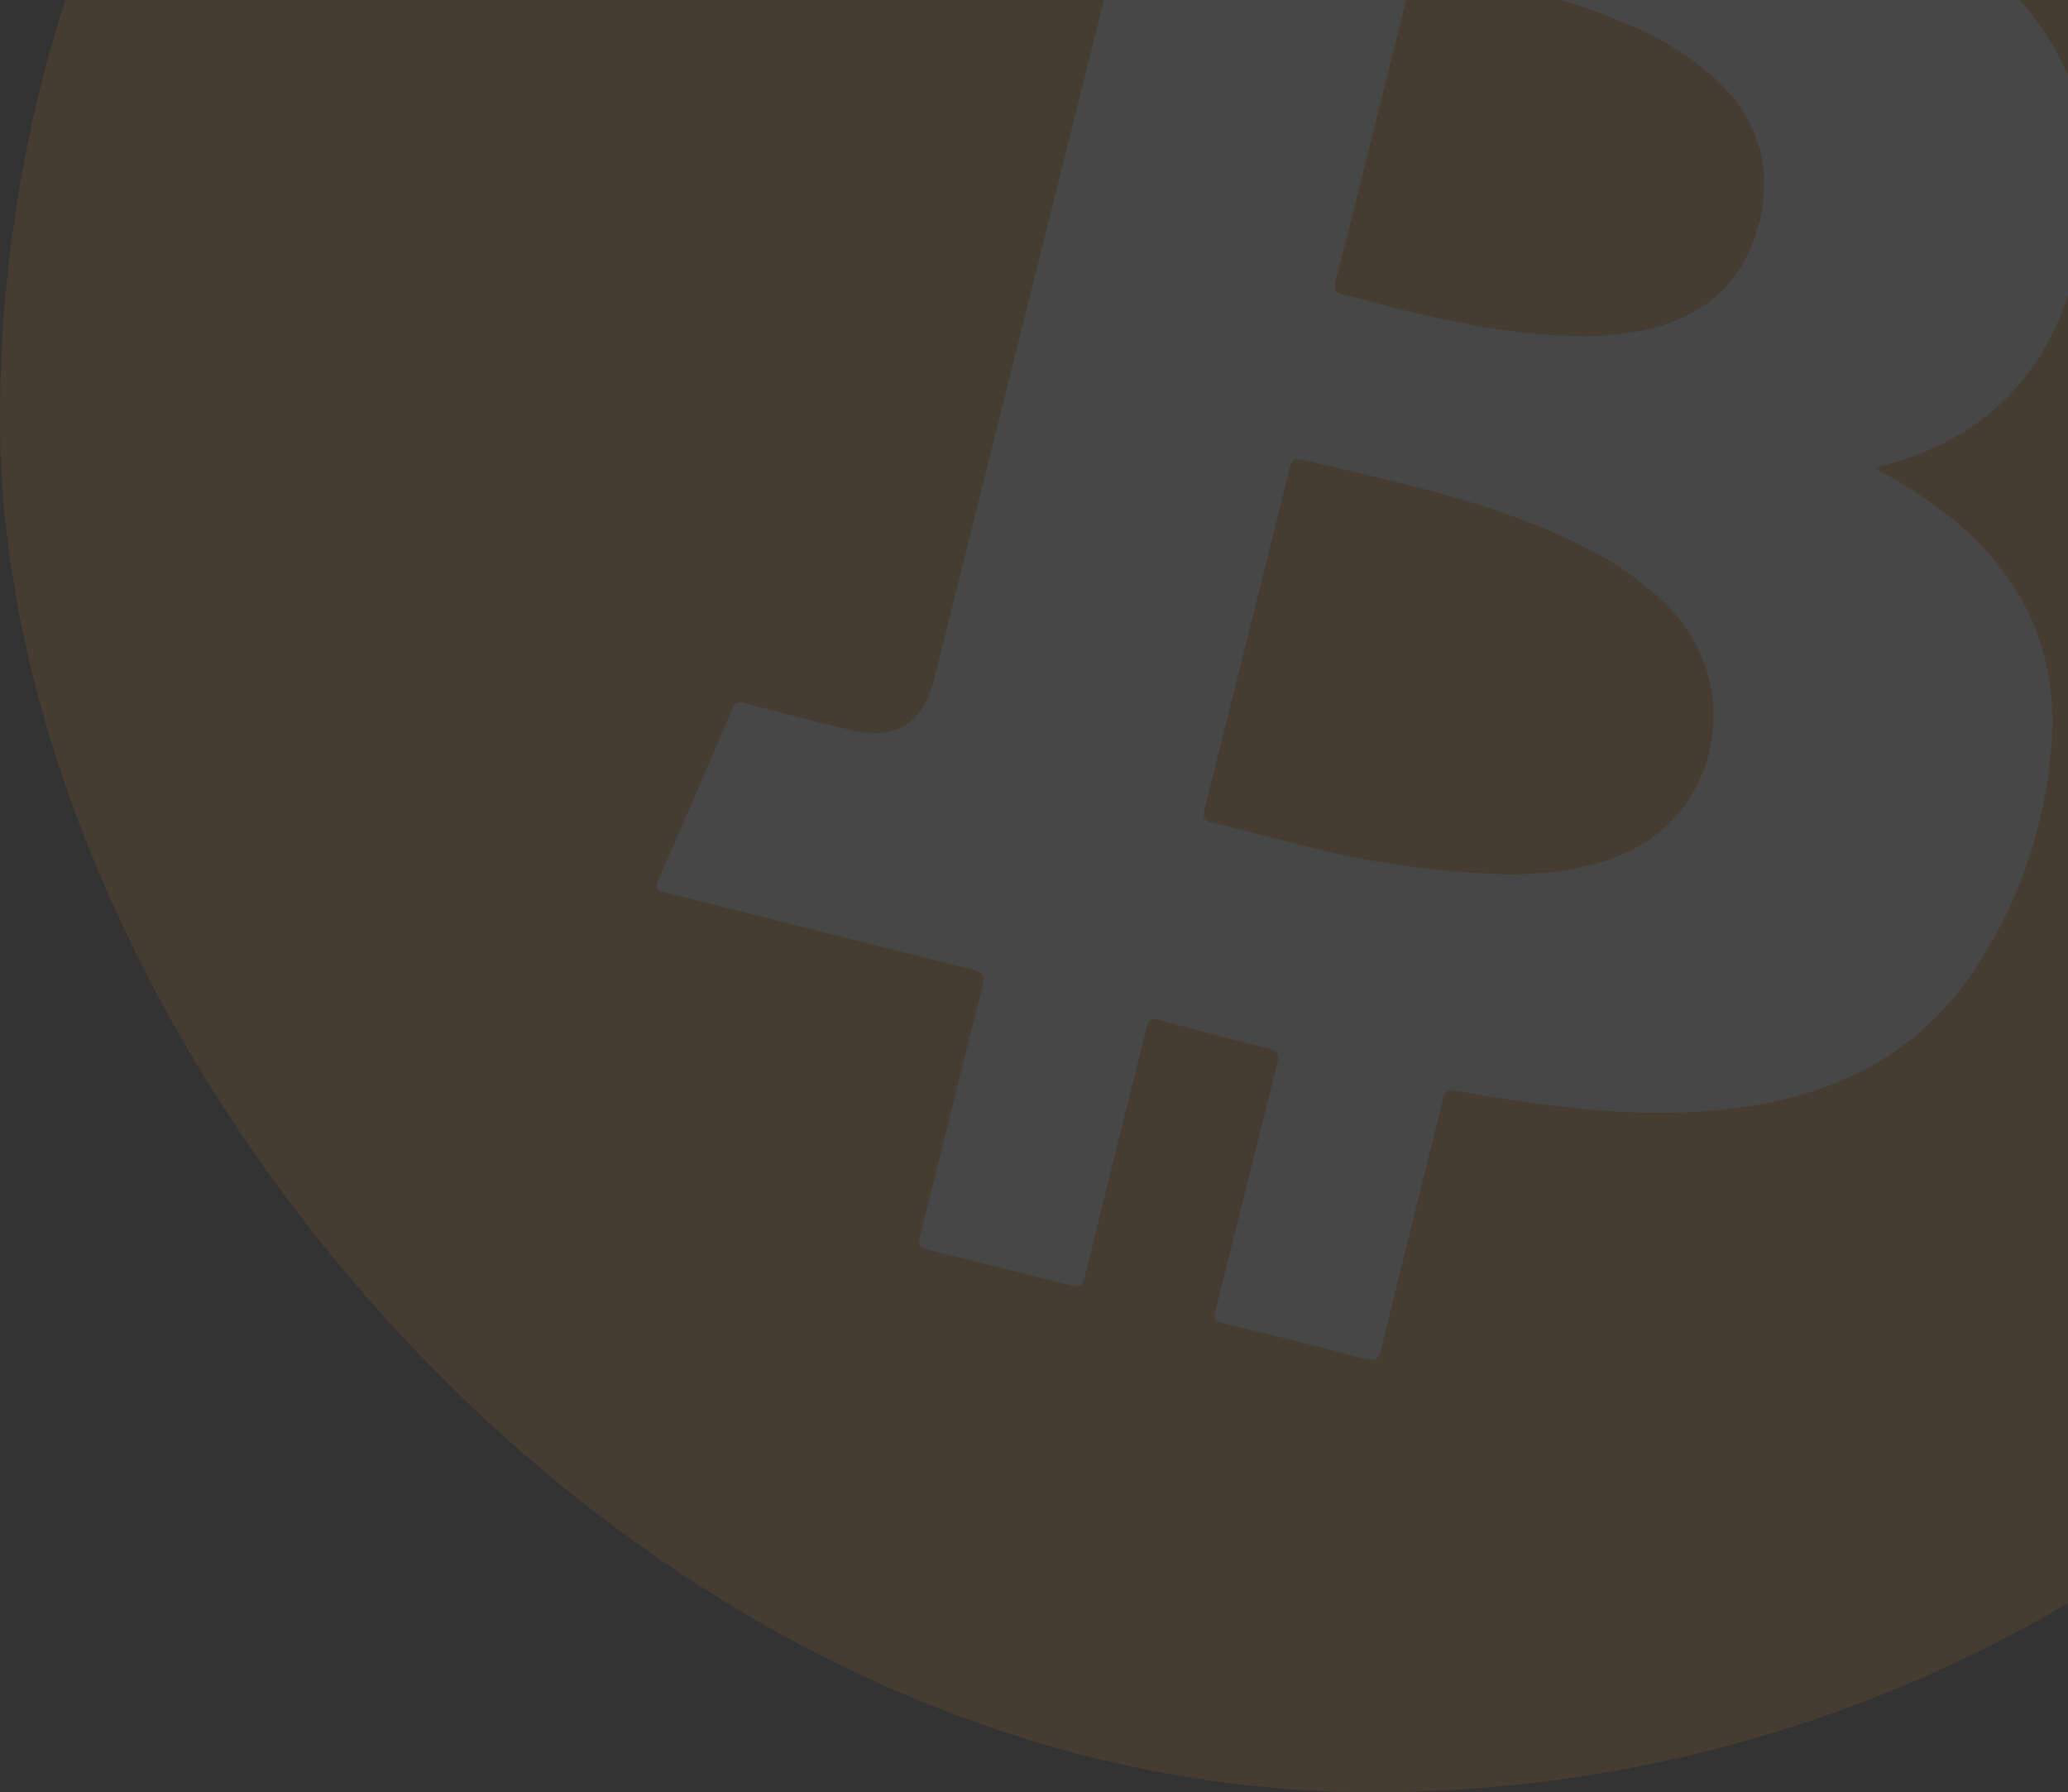 <svg width="397" height="344" viewBox="0 0 397 344" fill="none" xmlns="http://www.w3.org/2000/svg">
<rect x="0" y="0" width="397" height="344" fill="#333333" stroke="none"/>
<g opacity="0.1">
<rect y="-183" width="527" height="527" rx="263.5" fill="#F6931A"/>
<path d="M360.059 89.962C364.988 92.572 369.682 95.604 374.089 99.023C389.472 111.221 395.975 127.082 393.499 146.526C391.861 160.945 386.765 174.756 378.644 186.783C368.658 201.291 354.48 209.131 337.38 212.069C323.202 214.512 309.041 213.72 294.895 211.822C289.746 211.145 284.629 210.27 279.529 209.329C277.878 209.016 277.366 209.544 276.987 211.112C273.092 226.99 269.048 242.835 265.185 258.73C264.641 260.975 263.98 261.371 261.719 260.76C252.79 258.35 243.778 256.155 234.782 253.993C233.132 253.63 232.95 253.168 233.33 251.616C237.324 235.837 241.203 220.025 245.214 204.246C245.659 202.463 245.494 201.72 243.563 201.258C236.598 199.542 229.655 197.726 222.733 195.811C220.967 195.316 220.456 195.811 220.043 197.462C216.148 213.34 212.12 229.202 208.242 245.08C207.796 246.863 207.284 247.16 205.518 246.731C196.429 244.376 187.302 242.104 178.136 239.914C176.485 239.518 176.254 238.825 176.634 237.257C180.661 221.329 184.556 205.368 188.617 189.391C189.145 187.327 188.716 186.651 186.702 186.09C166.895 181.138 147.237 176.186 127.497 171.235C126.094 170.888 125.665 170.541 126.325 169.056C131.144 158.052 135.904 147.049 140.602 136.045C141.196 134.642 141.939 134.675 143.193 135.022C149.994 136.804 156.777 138.653 163.627 140.171C172.177 142.07 177.228 138.719 179.34 130.268C185.844 104.178 192.358 78.094 198.883 52.016C203.835 32.209 208.786 12.402 213.738 -7.404C215.735 -15.426 211.526 -23.15 203.29 -26.32C196.874 -28.505 190.325 -30.275 183.681 -31.618C181.734 -32.096 179.803 -32.608 177.838 -32.971C176.766 -33.169 176.617 -33.582 176.865 -34.622C179.456 -44.905 182.047 -55.188 184.54 -65.503C184.969 -67.352 186.075 -66.758 187.082 -66.51C194.905 -64.579 202.696 -62.566 210.536 -60.651C222.387 -57.779 234.139 -54.461 246.056 -51.804C248.02 -51.358 248.762 -51.606 249.274 -53.686C253.07 -69.349 257.032 -85.046 260.828 -100.627C261.307 -102.591 261.901 -103.152 263.964 -102.608C272.91 -100.231 281.905 -98.003 290.901 -95.857C292.799 -95.395 292.981 -94.669 292.551 -92.903C288.623 -77.437 284.81 -61.938 280.899 -46.473C280.486 -44.822 280.651 -44.343 282.401 -43.947C289.399 -42.412 296.397 -40.762 303.346 -38.996C305.343 -38.468 305.904 -39.111 306.35 -40.894C310.047 -56.013 313.844 -71.099 317.524 -86.218C318.036 -88.297 318.614 -89.04 320.99 -88.397C329.837 -86.003 338.767 -83.825 347.68 -81.695C349.429 -81.283 349.776 -80.705 349.33 -78.939C345.336 -63.16 341.49 -47.347 337.446 -31.585C336.935 -29.571 337.446 -28.977 339.229 -28.284C351.615 -24.249 363.405 -18.576 374.287 -11.415C384.504 -4.433 392.971 4.084 397.559 15.852C402.511 28.743 401.537 41.716 397.675 54.623C392.228 72.9 380.251 84.454 361.743 89.285C361.115 89.384 360.703 89.615 360.059 89.962ZM288.326 167.867H290.472C298.196 167.62 305.789 166.778 312.837 163.361C330.646 154.713 334.459 131.011 320.396 116.585C312.143 108.167 301.877 103.381 291.132 99.386C277.928 94.435 264.014 91.596 250.281 88.278C248.284 87.799 247.904 88.427 247.492 90.11C242.133 111.886 236.708 133.641 231.217 155.373C230.772 157.122 231.316 157.552 232.868 157.915C238.76 159.334 244.603 160.935 250.496 162.371C262.857 165.561 275.533 167.377 288.293 167.785L288.326 167.867ZM302.554 64.543C306.795 64.618 311.032 64.253 315.197 63.454C326.206 61.143 334.162 55.201 337.364 44.093C340.566 32.985 337.942 22.966 329.111 14.944C324.429 10.818 319.112 7.474 313.365 5.041C300.54 -0.686 286.857 -3.558 273.224 -6.628C271.573 -7.008 271.441 -5.985 271.16 -4.846C269.18 3.121 267.183 11.093 265.169 19.071C262.28 30.625 259.408 42.294 256.437 53.881C256.008 55.531 256.289 56.257 258.088 56.654C261.521 57.38 264.872 58.42 268.288 59.261C279.545 61.902 290.851 64.411 302.521 64.461L302.554 64.543Z" fill="white"/>
</g>
</svg>
